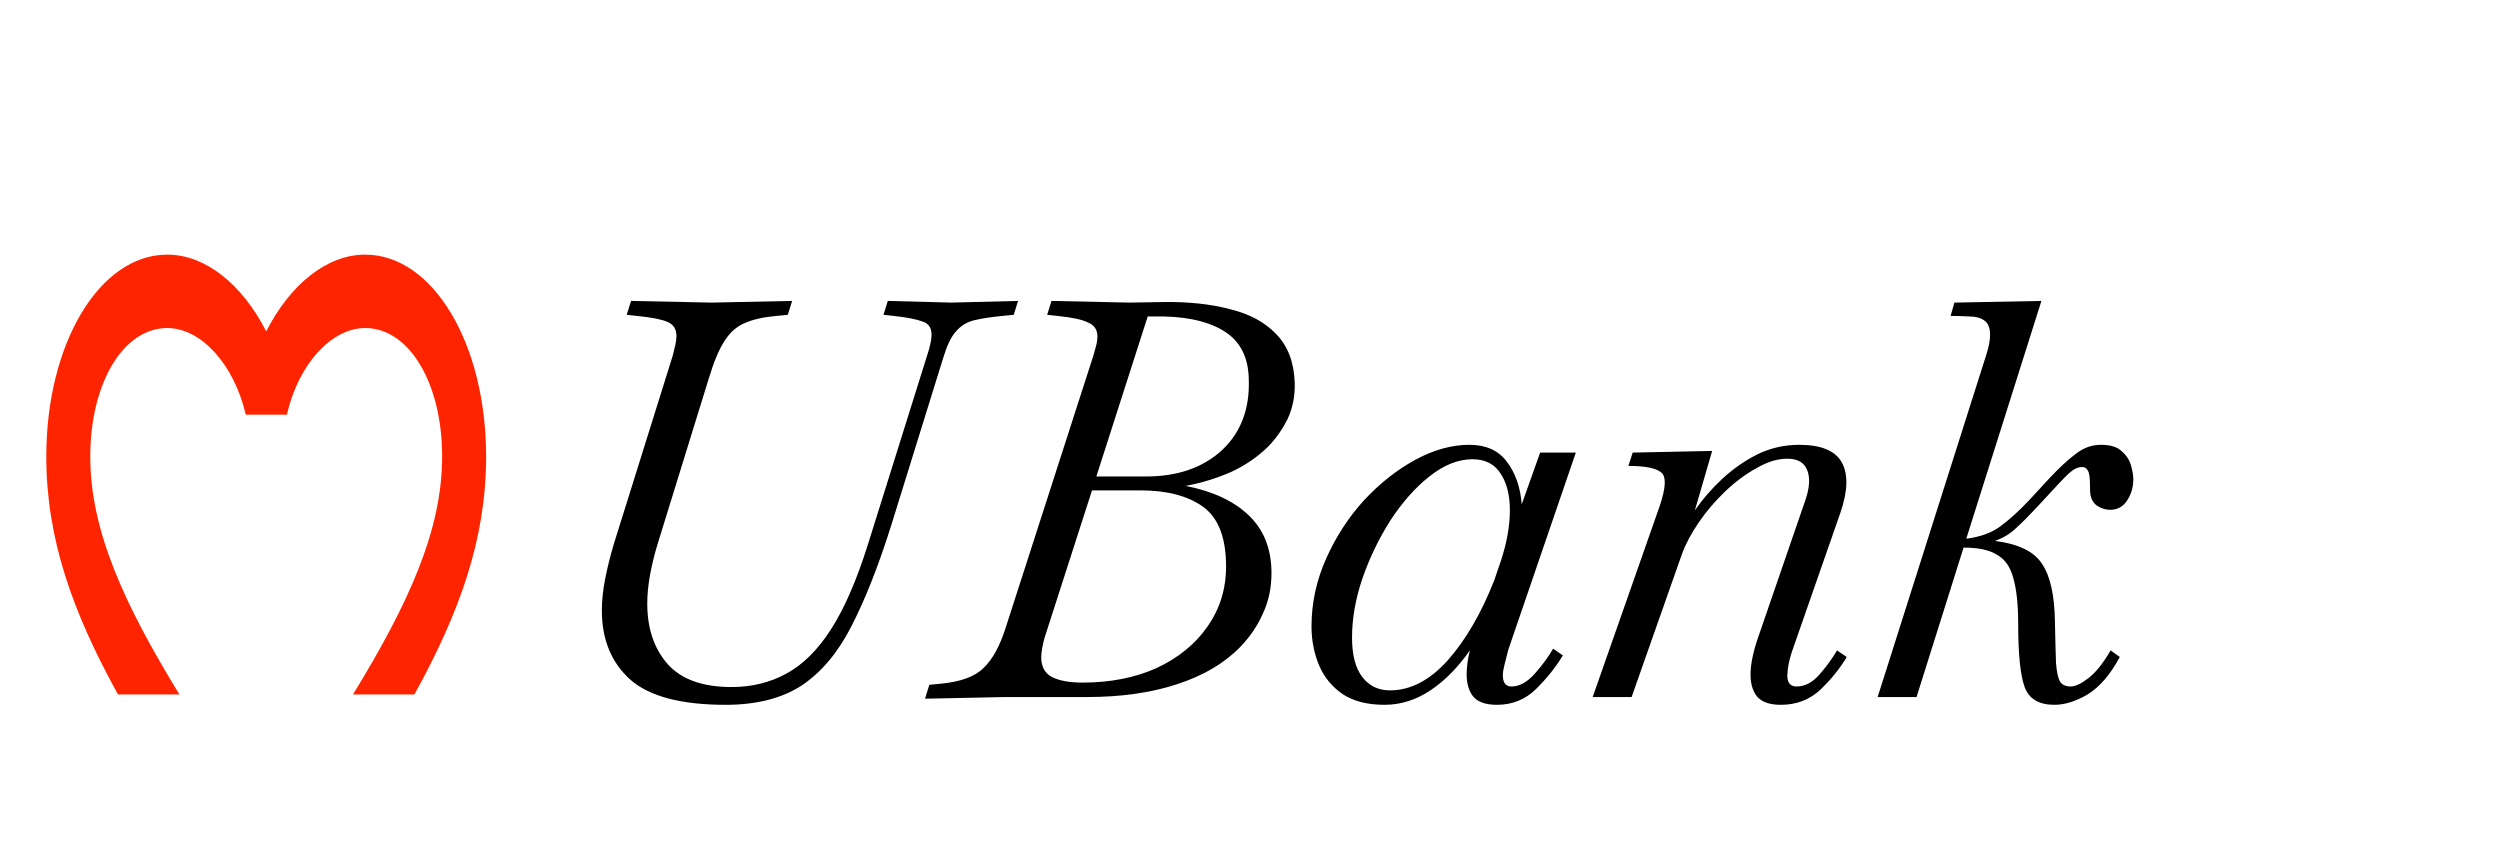 <svg width="108" height="37" viewBox="0 0 108 37" fill="none" xmlns="http://www.w3.org/2000/svg">
<path d="M11.5 14.314C12.536 12.284 14.122 11 15.775 11C18.701 11 21 14.837 21 19.72C21 23.285 19.857 26.457 17.902 30H15.25C17.654 26.069 19.1 22.91 19.1 19.72C19.1 16.549 17.675 14.171 15.775 14.171C14.312 14.171 12.887 15.741 12.393 17.913H10.617C10.113 15.741 8.688 14.171 7.225 14.171C5.325 14.171 3.9 16.549 3.9 19.72C3.9 22.91 5.346 26.069 7.75 30H5.096C3.142 26.455 2 23.284 2 19.72C2 14.837 4.299 11 7.225 11C8.878 11 10.464 12.284 11.5 14.314Z" fill="#FF2400"/>
<path d="M31.348 30.448C29.433 30.448 28.063 30.088 27.238 29.368C26.413 28.632 26 27.632 26 26.368C26 25.952 26.047 25.504 26.14 25.024C26.233 24.544 26.358 24.04 26.514 23.512L29.059 15.376C29.106 15.2 29.145 15.04 29.176 14.896C29.207 14.752 29.223 14.624 29.223 14.512C29.223 14.224 29.098 14.024 28.849 13.912C28.6 13.8 28.156 13.712 27.518 13.648L27.074 13.6L27.261 13L30.74 13.072L34.22 13L34.033 13.6L33.542 13.648C32.982 13.696 32.523 13.8 32.165 13.96C31.822 14.104 31.534 14.36 31.301 14.728C31.067 15.08 30.841 15.616 30.624 16.336L28.405 23.512C28.265 23.976 28.156 24.424 28.078 24.856C28 25.288 27.962 25.696 27.962 26.08C27.962 27.152 28.257 28.024 28.849 28.696C29.44 29.352 30.359 29.68 31.604 29.68C32.476 29.68 33.262 29.488 33.963 29.104C34.679 28.72 35.325 28.08 35.901 27.184C36.477 26.288 37.006 25.072 37.489 23.536L40.128 15.112C40.205 14.824 40.244 14.608 40.244 14.464C40.244 14.16 40.112 13.968 39.847 13.888C39.598 13.792 39.186 13.712 38.61 13.648L38.166 13.6L38.353 13L41.108 13.072L43.98 13L43.794 13.6L43.303 13.648C42.805 13.696 42.393 13.76 42.066 13.84C41.754 13.92 41.498 14.08 41.295 14.32C41.093 14.544 40.914 14.912 40.758 15.424L38.493 22.72C37.948 24.448 37.38 25.888 36.788 27.04C36.212 28.176 35.496 29.032 34.64 29.608C33.784 30.168 32.686 30.448 31.348 30.448Z" fill="black"/>
<path d="M39.96 30.184L40.147 29.584L40.637 29.536C41.493 29.456 42.108 29.232 42.482 28.864C42.871 28.496 43.19 27.92 43.439 27.136L47.245 15.328C47.292 15.152 47.331 15.008 47.362 14.896C47.393 14.768 47.409 14.648 47.409 14.536C47.409 14.248 47.276 14.048 47.012 13.936C46.763 13.808 46.319 13.712 45.681 13.648L45.237 13.6L45.424 13L48.81 13.072L50.258 13.048C51.347 13.032 52.313 13.136 53.153 13.36C53.994 13.568 54.656 13.928 55.138 14.44C55.636 14.952 55.901 15.648 55.932 16.528C55.948 17.104 55.846 17.624 55.629 18.088C55.41 18.536 55.13 18.936 54.788 19.288C54.336 19.736 53.799 20.104 53.177 20.392C52.554 20.664 51.9 20.864 51.215 20.992C52.383 21.216 53.293 21.64 53.947 22.264C54.601 22.888 54.928 23.72 54.928 24.76C54.928 25.4 54.803 25.984 54.554 26.512C54.321 27.04 53.994 27.52 53.574 27.952C52.889 28.656 51.978 29.192 50.842 29.56C49.721 29.928 48.428 30.112 46.965 30.112H43.439L39.96 30.184ZM49.791 13.672H49.581L47.362 20.584H49.51C50.865 20.584 51.955 20.208 52.78 19.456C53.605 18.688 53.994 17.664 53.947 16.384C53.932 15.408 53.558 14.704 52.826 14.272C52.095 13.84 51.083 13.64 49.791 13.672ZM46.778 29.488C47.962 29.488 49.02 29.28 49.954 28.864C50.888 28.432 51.62 27.84 52.149 27.088C52.694 26.32 52.966 25.448 52.966 24.472C52.966 23.24 52.639 22.384 51.986 21.904C51.332 21.424 50.421 21.184 49.254 21.184H47.175L45.12 27.568C45.089 27.68 45.058 27.816 45.027 27.976C44.996 28.136 44.98 28.272 44.98 28.384C44.98 28.8 45.136 29.088 45.447 29.248C45.759 29.408 46.202 29.488 46.778 29.488Z" fill="black"/>
<path d="M59.809 30.448C59.078 30.448 58.478 30.296 58.011 29.992C57.544 29.672 57.202 29.256 56.984 28.744C56.766 28.216 56.657 27.656 56.657 27.064C56.657 26.056 56.867 25.08 57.287 24.136C57.708 23.192 58.252 22.352 58.922 21.616C59.607 20.88 60.346 20.296 61.14 19.864C61.934 19.432 62.713 19.216 63.475 19.216C64.192 19.216 64.729 19.456 65.087 19.936C65.46 20.416 65.678 21.032 65.74 21.784L66.534 19.552H68.076L65.157 28.072C65.094 28.312 65.04 28.528 64.993 28.72C64.947 28.896 64.923 29.048 64.923 29.176C64.923 29.496 65.048 29.656 65.297 29.656C65.639 29.656 65.974 29.472 66.301 29.104C66.628 28.736 66.892 28.376 67.095 28.024L67.515 28.312C67.219 28.808 66.838 29.288 66.371 29.752C65.904 30.216 65.336 30.448 64.666 30.448C64.184 30.448 63.841 30.328 63.639 30.088C63.452 29.848 63.359 29.528 63.359 29.128C63.359 28.824 63.405 28.48 63.499 28.096C62.985 28.832 62.417 29.408 61.794 29.824C61.172 30.24 60.51 30.448 59.809 30.448ZM60.043 29.824C60.93 29.824 61.763 29.392 62.541 28.528C63.32 27.648 63.989 26.496 64.55 25.072L64.83 24.256C65.094 23.456 65.227 22.72 65.227 22.048C65.227 21.392 65.094 20.864 64.83 20.464C64.565 20.048 64.16 19.84 63.616 19.84C62.993 19.84 62.37 20.088 61.748 20.584C61.14 21.064 60.58 21.696 60.066 22.48C59.568 23.264 59.163 24.104 58.852 25C58.556 25.88 58.408 26.728 58.408 27.544C58.408 28.296 58.556 28.864 58.852 29.248C59.148 29.632 59.545 29.824 60.043 29.824Z" fill="black"/>
<path d="M76.931 30.448C76.448 30.448 76.106 30.328 75.903 30.088C75.716 29.848 75.623 29.536 75.623 29.152C75.623 28.912 75.654 28.648 75.716 28.36C75.779 28.072 75.864 27.776 75.973 27.472L78.005 21.568C78.176 21.056 78.199 20.64 78.075 20.32C77.95 19.984 77.662 19.816 77.211 19.816C76.79 19.816 76.347 19.952 75.88 20.224C75.413 20.48 74.961 20.816 74.525 21.232C74.09 21.648 73.708 22.096 73.381 22.576C73.054 23.056 72.813 23.512 72.657 23.944L70.486 30.112H68.804L71.7 21.856C71.965 21.072 71.988 20.592 71.77 20.416C71.552 20.224 71.077 20.128 70.346 20.128L70.532 19.552L73.965 19.48L73.218 22.048C73.56 21.552 73.957 21.096 74.409 20.68C74.876 20.248 75.382 19.896 75.927 19.624C76.487 19.352 77.086 19.216 77.725 19.216C78.674 19.216 79.289 19.472 79.569 19.984C79.85 20.496 79.826 21.224 79.499 22.168L77.398 28.192C77.289 28.528 77.226 28.856 77.211 29.176C77.211 29.496 77.343 29.656 77.608 29.656C77.966 29.656 78.293 29.488 78.588 29.152C78.9 28.8 79.157 28.448 79.359 28.096L79.779 28.384C79.484 28.88 79.102 29.352 78.635 29.8C78.168 30.232 77.6 30.448 76.931 30.448Z" fill="black"/>
<path d="M82.795 30.112H81.114L85.807 15.328C85.916 14.992 85.971 14.704 85.971 14.464C85.971 14.16 85.885 13.952 85.714 13.84C85.558 13.728 85.348 13.672 85.083 13.672C84.834 13.656 84.562 13.648 84.266 13.648L84.43 13.072L88.189 13L84.943 23.272C85.566 23.192 86.064 23.008 86.438 22.72C86.827 22.432 87.239 22.056 87.675 21.592L88.539 20.656C88.975 20.192 89.357 19.84 89.683 19.6C90.01 19.344 90.368 19.216 90.758 19.216C91.178 19.216 91.482 19.312 91.668 19.504C91.871 19.68 92.003 19.888 92.065 20.128C92.128 20.352 92.159 20.544 92.159 20.704C92.159 21.056 92.065 21.368 91.879 21.64C91.707 21.896 91.466 22.024 91.155 22.024C90.952 22.024 90.758 21.96 90.571 21.832C90.384 21.688 90.291 21.464 90.291 21.16C90.291 20.888 90.283 20.696 90.267 20.584C90.252 20.456 90.221 20.36 90.174 20.296C90.127 20.216 90.049 20.176 89.94 20.176C89.785 20.176 89.629 20.24 89.473 20.368C89.318 20.496 89.131 20.68 88.913 20.92L87.956 21.952C87.644 22.288 87.356 22.576 87.091 22.816C86.842 23.056 86.539 23.24 86.181 23.368C87.193 23.496 87.87 23.824 88.212 24.352C88.57 24.88 88.757 25.712 88.773 26.848C88.788 27.632 88.804 28.232 88.82 28.648C88.851 29.048 88.913 29.32 89.006 29.464C89.1 29.592 89.248 29.656 89.45 29.656C89.652 29.656 89.909 29.536 90.221 29.296C90.547 29.04 90.867 28.64 91.178 28.096L91.575 28.384C91.17 29.136 90.711 29.672 90.197 29.992C89.683 30.296 89.201 30.448 88.749 30.448C88.08 30.448 87.652 30.192 87.465 29.68C87.278 29.168 87.185 28.256 87.185 26.944C87.185 26.112 87.115 25.456 86.975 24.976C86.85 24.496 86.617 24.16 86.274 23.968C85.947 23.76 85.465 23.656 84.826 23.656L82.795 30.112Z" fill="black"/>
</svg>
